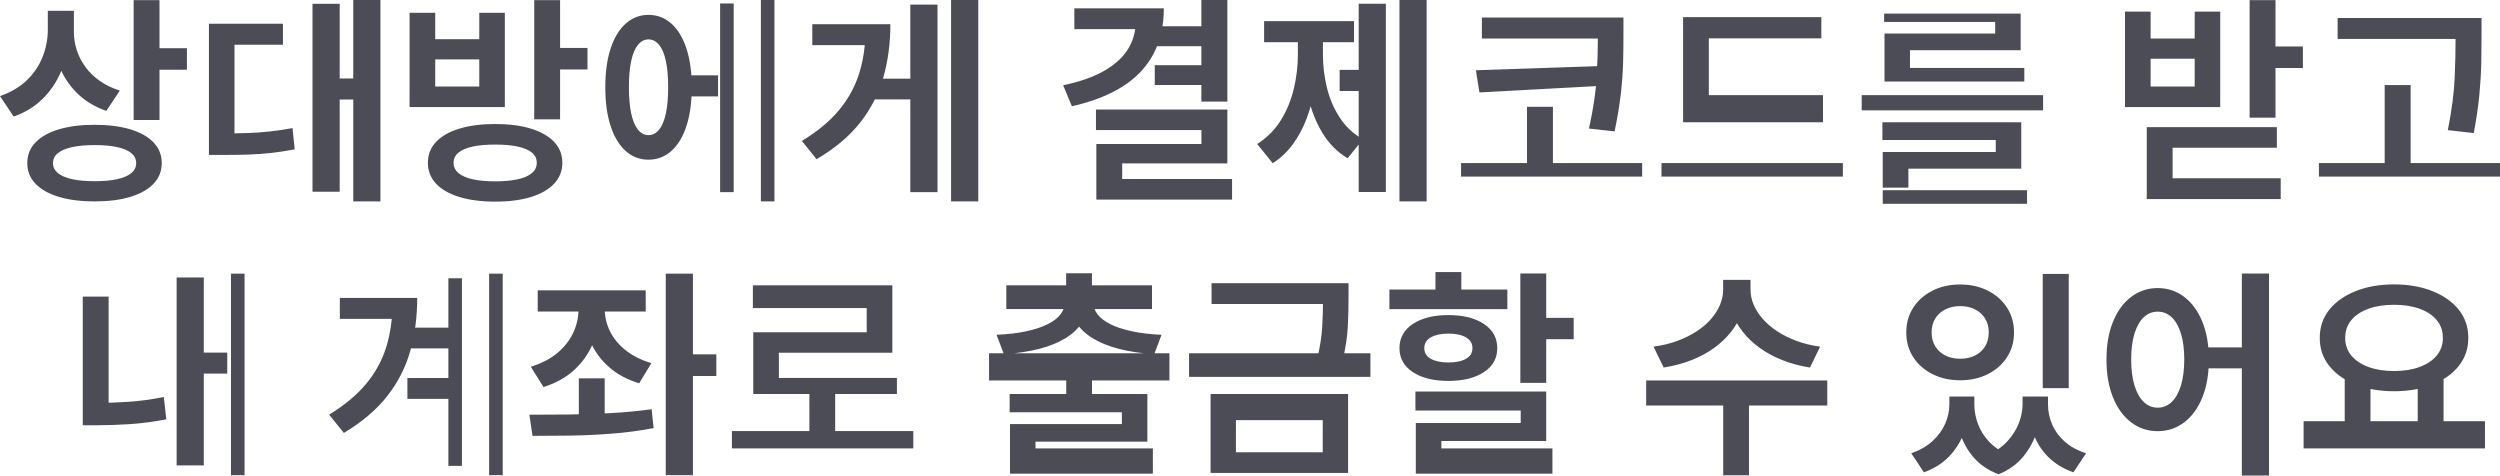 ﻿<?xml version="1.0" encoding="utf-8"?>
<svg version="1.1" xmlns:xlink="http://www.w3.org/1999/xlink" width="184px" height="35px" xmlns="http://www.w3.org/2000/svg">
  <g transform="matrix(1 0 0 1 -88 -504 )">
    <path d="M 3.519 2.169  C 3.519 2.169  3.519 0.795  3.519 0.795  L 5.084 0.795  C 5.084 0.795  5.084 2.169  5.084 2.169  C 5.084 3.137  4.933 4.048  4.63 4.903  C 4.328 5.757  3.874 6.504  3.269 7.142  C 2.663 7.779  1.91 8.26  1.008 8.582  C 1.008 8.582  0 7.073  0 7.073  C 0.802 6.793  1.463 6.402  1.982 5.899  C 2.502 5.395  2.888 4.821  3.14 4.175  C 3.393 3.528  3.519 2.86  3.519 2.169  Z M 3.9 2.342  C 3.9 2.342  3.9 0.795  3.9 0.795  L 5.438 0.795  C 5.438 0.795  5.438 2.342  5.438 2.342  C 5.438 2.8  5.509 3.249  5.651 3.69  C 5.793 4.13  6.004 4.541  6.283 4.924  C 6.562 5.307  6.913 5.648  7.334 5.947  C 7.756 6.246  8.251 6.487  8.817 6.669  C 8.817 6.669  7.826 8.163  7.826 8.163  C 6.967 7.862  6.246 7.423  5.664 6.846  C 5.082 6.269  4.642 5.594  4.345 4.82  C 4.048 4.046  3.9 3.22  3.9 2.342  Z M 9.836 8.831  L 9.836 0.011  L 11.739 0.011  L 11.739 8.831  L 9.836 8.831  Z M 11.219 5.133  L 11.219 3.548  L 13.757 3.548  L 13.757 5.133  L 11.219 5.133  Z M 4.328 9.521  C 5.073 9.297  5.951 9.185  6.963 9.185  C 7.985 9.185  8.864 9.297  9.599 9.521  C 10.335 9.745  10.903 10.067  11.304 10.486  C 11.705 10.905  11.905 11.412  11.905 12.007  C 11.905 12.595  11.705 13.099  11.304 13.52  C 10.903 13.941  10.335 14.264  9.599 14.488  C 8.864 14.712  7.985 14.824  6.963 14.824  C 5.951 14.824  5.073 14.712  4.328 14.488  C 3.584 14.264  3.011 13.941  2.61 13.52  C 2.209 13.099  2.009 12.595  2.009 12.007  C 2.009 11.412  2.209 10.905  2.61 10.486  C 3.011 10.067  3.584 9.745  4.328 9.521  Z M 8.629 10.828  C 8.176 10.728  7.62 10.678  6.963 10.678  C 6.312 10.678  5.759 10.728  5.304 10.828  C 4.849 10.928  4.501 11.075  4.261 11.27  C 4.021 11.465  3.901 11.711  3.901 12.007  C 3.901 12.297  4.021 12.541  4.261 12.739  C 4.501 12.937  4.849 13.086  5.304 13.186  C 5.759 13.286  6.312 13.336  6.963 13.336  C 7.62 13.336  8.176 13.286  8.629 13.186  C 9.082 13.086  9.428 12.937  9.666 12.739  C 9.904 12.541  10.023 12.297  10.023 12.007  C 10.023 11.711  9.904 11.465  9.666 11.27  C 9.428 11.075  9.082 10.928  8.629 10.828  Z M 26 14.824  L 26 0  L 28 0  L 28 14.824  L 26 14.824  Z M 23.615 7.326  L 23.615 5.774  L 26.176 5.774  L 26.176 7.326  L 23.615 7.326  Z M 23 14.11  L 23 0.279  L 25 0.279  L 25 14.11  L 23 14.11  Z M 15.377 11.404  L 15.377 9.819  C 15.377 9.819  16.388 9.819  16.388 9.819  C 17.028 9.819  17.63 9.81  18.194 9.792  C 18.758 9.774  19.312 9.736  19.855 9.677  C 20.398 9.618  20.956 9.535  21.53 9.427  C 21.53 9.427  21.69 10.991  21.69 10.991  C 21.098 11.106  20.522 11.194  19.964 11.257  C 19.405 11.319  18.836 11.359  18.255 11.377  C 17.675 11.395  17.053 11.404  16.388 11.404  C 16.388 11.404  15.377 11.404  15.377 11.404  Z M 15.377 10.569  L 15.377 1.745  L 20.826 1.745  L 20.826 3.293  L 17.259 3.293  L 17.259 10.569  L 15.377 10.569  Z M 33.811 9.468  C 34.555 9.24  35.435 9.127  36.45 9.127  C 37.465 9.127  38.342 9.24  39.079 9.468  C 39.816 9.695  40.385 10.021  40.786 10.444  C 41.187 10.867  41.388 11.38  41.388 11.981  C 41.388 12.578  41.187 13.09  40.786 13.517  C 40.385 13.944  39.816 14.271  39.079 14.499  C 38.342 14.726  37.465 14.84  36.45 14.84  C 35.435 14.84  34.555 14.726  33.811 14.499  C 33.066 14.271  32.494 13.944  32.093 13.517  C 31.692 13.09  31.492 12.578  31.492 11.98  C 31.492 11.382  31.692 10.871  32.093 10.446  C 32.494 10.021  33.066 9.695  33.811 9.468  Z M 38.112 10.788  C 37.658 10.69  37.105 10.641  36.45 10.641  C 35.796 10.641  35.241 10.69  34.786 10.788  C 34.331 10.887  33.984 11.035  33.744 11.233  C 33.504 11.431  33.384 11.679  33.384 11.977  C 33.384 12.283  33.504 12.537  33.744 12.739  C 33.984 12.941  34.331 13.093  34.786 13.194  C 35.241 13.296  35.796 13.347  36.45 13.347  C 37.105 13.347  37.658 13.296  38.112 13.194  C 38.565 13.093  38.911 12.941  39.149 12.739  C 39.387 12.537  39.506 12.283  39.506 11.977  C 39.506 11.679  39.387 11.431  39.149 11.233  C 38.911 11.035  38.565 10.887  38.112 10.788  Z M 39.319 8.783  L 39.319 0.011  L 41.222 0.011  L 41.222 8.783  L 39.319 8.783  Z M 40.702 5.113  L 40.702 3.528  L 43.239 3.528  L 43.239 5.113  L 40.702 5.113  Z M 30.145 7.878  L 30.145 0.941  L 32.032 0.941  L 32.032 2.887  L 35.274 2.887  L 35.274 0.941  L 37.156 0.941  L 37.156 7.878  L 30.145 7.878  Z M 35.274 4.37  L 32.032 4.37  L 32.032 6.369  L 35.274 6.369  L 35.274 4.37  Z M 50.325 7.095  L 50.325 5.542  L 52.849 5.542  L 52.849 7.095  L 50.325 7.095  Z M 56 14.824  L 56 0  L 57 0  L 57 14.824  L 56 14.824  Z M 53 14.142  L 53 0.257  L 54 0.257  L 54 14.142  L 53 14.142  Z M 46.05 1.739  C 46.53 1.31  47.089 1.095  47.725 1.095  C 48.373 1.095  48.936 1.31  49.415 1.739  C 49.894 2.169  50.264 2.782  50.524 3.578  C 50.784 4.373  50.914 5.321  50.914 6.421  C 50.914 7.521  50.784 8.471  50.524 9.27  C 50.264 10.069  49.894 10.682  49.414 11.11  C 48.934 11.539  48.37 11.753  47.722 11.753  C 47.086 11.753  46.528 11.539  46.049 11.11  C 45.57 10.682  45.2 10.069  44.94 9.27  C 44.68 8.471  44.55 7.521  44.55 6.421  C 44.55 5.321  44.68 4.373  44.94 3.578  C 45.2 2.782  45.57 2.169  46.05 1.739  Z M 48.509 3.3  C 48.291 3.034  48.03 2.901  47.727 2.901  C 47.43 2.901  47.173 3.034  46.954 3.3  C 46.736 3.566  46.571 3.96  46.457 4.48  C 46.344 5.001  46.287 5.647  46.287 6.42  C 46.287 7.183  46.344 7.828  46.457 8.354  C 46.571 8.879  46.736 9.276  46.954 9.544  C 47.173 9.812  47.43 9.946  47.727 9.946  C 48.03 9.946  48.291 9.812  48.509 9.544  C 48.728 9.276  48.893 8.879  49.007 8.354  C 49.12 7.828  49.177 7.183  49.177 6.42  C 49.177 5.647  49.12 5.001  49.007 4.48  C 48.893 3.96  48.728 3.566  48.509 3.3  Z M 70 14.824  L 70 0  L 72 0  L 72 14.824  L 70 14.824  Z M 63.993 7.314  L 63.993 5.789  L 67.29 5.789  L 67.29 7.314  L 63.993 7.314  Z M 67 14.142  L 67 0.338  L 69 0.338  L 69 14.142  L 67 14.142  Z M 63.699 2.166  C 63.699 2.166  63.699 1.783  63.699 1.783  C 63.699 1.783  65.532 1.783  65.532 1.783  C 65.532 3.156  65.363 4.447  65.025 5.656  C 64.687 6.865  64.122 7.977  63.33 8.993  C 62.538 10.008  61.461 10.917  60.1 11.719  C 60.1 11.719  59.018 10.372  59.018 10.372  C 60.147 9.691  61.053 8.941  61.738 8.122  C 62.423 7.302  62.921 6.4  63.232 5.416  C 63.544 4.432  63.699 3.348  63.699 2.166  Z M 59.784 3.324  L 59.784 1.783  L 64.31 1.783  L 64.31 3.324  L 59.784 3.324  Z M 88.421 7.478  L 88.421 0  L 90.334 0  L 90.334 7.478  L 88.421 7.478  Z M 83.584 1.631  C 83.584 1.631  83.584 0.611  83.584 0.611  C 83.584 0.611  85.658 0.611  85.658 0.611  C 85.658 1.901  85.401 3.026  84.887 3.986  C 84.373 4.946  83.614 5.742  82.61 6.375  C 81.606 7.007  80.366 7.489  78.891 7.822  C 78.891 7.822  78.248 6.275  78.248 6.275  C 79.494 6.014  80.51 5.655  81.294 5.199  C 82.079 4.743  82.656 4.211  83.028 3.604  C 83.399 2.996  83.584 2.338  83.584 1.631  Z M 79.072 2.142  L 79.072 0.611  L 84.393 0.611  L 84.393 2.142  L 79.072 2.142  Z M 85.098 3.398  L 85.098 1.932  L 88.678 1.932  L 88.678 3.398  L 85.098 3.398  Z M 84.991 6.256  L 84.991 4.801  L 88.609 4.801  L 88.609 6.256  L 84.991 6.256  Z M 80.663 9.572  L 80.663 8.063  L 90.334 8.063  L 90.334 12.026  L 82.593 12.026  L 82.593 14.004  L 80.69 14.004  L 80.69 10.598  L 88.426 10.598  L 88.426 9.572  L 80.663 9.572  Z M 80.69 14.69  L 80.69 13.175  L 90.68 13.175  L 90.68 14.69  L 80.69 14.69  Z M 103 14.824  L 103 0  L 105 0  L 105 14.824  L 103 14.824  Z M 98.599 6.698  L 98.599 5.14  L 101.149 5.14  L 101.149 6.698  L 98.599 6.698  Z M 100 14.131  L 100 0.273  L 102 0.273  L 102 14.131  L 100 14.131  Z M 95.524 4.011  C 95.524 4.011  95.524 2.387  95.524 2.387  L 96.961 2.387  C 96.961 2.387  96.961 4.011  96.961 4.011  C 96.961 4.835  96.896 5.648  96.766 6.449  C 96.636 7.25  96.439 8.003  96.174 8.709  C 95.909 9.415  95.568 10.052  95.151 10.62  C 94.735 11.188  94.241 11.651  93.671 12.01  C 93.671 12.01  92.529 10.598  92.529 10.598  C 93.242 10.146  93.818 9.571  94.255 8.872  C 94.693 8.174  95.014 7.404  95.217 6.562  C 95.422 5.721  95.524 4.871  95.524 4.011  Z M 95.942 4.011  C 95.942 4.011  95.942 2.387  95.942 2.387  L 97.368 2.387  C 97.368 2.387  97.368 4.011  97.368 4.011  C 97.368 4.842  97.467 5.66  97.664 6.463  C 97.861 7.267  98.174 7.998  98.605 8.655  C 99.036 9.312  99.602 9.847  100.305 10.259  C 100.305 10.259  99.184 11.65  99.184 11.65  C 98.422 11.188  97.803 10.563  97.327 9.777  C 96.852 8.99  96.502 8.1  96.279 7.108  C 96.054 6.115  95.942 5.083  95.942 4.011  Z M 93.038 3.108  L 93.038 1.556  L 99.656 1.556  L 99.656 3.108  L 93.038 3.108  Z M 109.066 2.835  L 109.066 1.293  L 118.372 1.293  L 118.372 2.835  L 109.066 2.835  Z M 107.534 13  L 107.534 12  L 120.862 12  L 120.862 13  L 107.534 13  Z M 117.605 2.63  C 117.605 2.63  117.605 1.293  117.605 1.293  L 119.486 1.293  C 119.486 1.293  119.486 2.63  119.486 2.63  C 119.486 3.225  119.478 3.864  119.462 4.548  C 119.446 5.232  119.393 5.991  119.302 6.824  C 119.211 7.657  119.055 8.606  118.834 9.67  C 118.834 9.67  116.948 9.46  116.948 9.46  C 117.275 7.977  117.467 6.683  117.522 5.577  C 117.578 4.472  117.605 3.49  117.605 2.63  Z M 108.628 5.172  L 117.964 4.855  L 117.964 6.311  L 108.885 6.805  L 108.628 5.172  Z M 112.386 12.056  L 112.386 7.861  L 114.295 7.861  L 114.295 12.056  L 112.386 12.056  Z M 123.876 9  L 123.876 7  L 134.172 7  L 134.172 9  L 123.876 9  Z M 122.285 13  L 122.285 12  L 135.635 12  L 135.635 13  L 122.285 13  Z M 123.876 7.565  L 123.876 1.262  L 134.05 1.262  L 134.05 2.819  L 125.769 2.819  L 125.769 7.565  L 123.876 7.565  Z M 137.021 8.121  L 137.021 7  L 150.372 7  L 150.372 8.121  L 137.021 8.121  Z M 138.544 10.302  L 138.544 9  L 148.764 9  L 148.764 12.413  L 140.457 12.413  L 140.457 13.811  L 138.57 13.811  L 138.57 11.185  L 146.888 11.185  L 146.888 10.302  L 138.544 10.302  Z M 138.57 15  L 138.57 14  L 149.191 14  L 149.191 15  L 138.57 15  Z M 138.672 1.614  L 138.672 1  L 148.721 1  L 148.721 3.693  L 140.574 3.693  L 140.574 5.012  L 138.699 5.012  L 138.699 2.47  L 146.846 2.47  L 146.846 1.614  L 138.672 1.614  Z M 138.699 6  L 138.699 5  L 148.989 5  L 148.989 6  L 138.699 6  Z M 165.573 8.661  L 165.573 0.011  L 167.476 0.011  L 167.476 8.661  L 165.573 8.661  Z M 166.955 5.006  L 166.955 3.421  L 169.493 3.421  L 169.493 5.006  L 166.955 5.006  Z M 156.399 7.878  L 156.399 0.855  L 158.286 0.855  L 158.286 2.834  L 161.529 2.834  L 161.529 0.855  L 163.409 0.855  L 163.409 7.878  L 156.399 7.878  Z M 161.529 4.322  L 158.286 4.322  L 158.286 6.369  L 161.529 6.369  L 161.529 4.322  Z M 158.002 14.205  L 158.002 9.358  L 167.577 9.358  L 167.577 10.873  L 159.904 10.873  L 159.904 14.205  L 158.002 14.205  Z M 158.002 14.652  L 158.002 13.121  L 167.86 13.121  L 167.86 14.652  L 158.002 14.652  Z M 172.05 2.867  L 172.05 1.325  L 181.423 1.325  L 181.423 2.867  L 172.05 2.867  Z M 170.672 13  L 170.672 12  L 184 12  L 184 13  L 170.672 13  Z M 175.513 12.18  L 175.513 6.259  L 177.422 6.259  L 177.422 12.18  L 175.513 12.18  Z M 180.732 2.754  C 180.732 2.754  180.732 1.325  180.732 1.325  L 182.641 1.325  C 182.641 1.325  182.641 2.754  182.641 2.754  C 182.641 3.37  182.634 4.022  182.619 4.71  C 182.605 5.398  182.559 6.157  182.48 6.989  C 182.402 7.82  182.265 8.755  182.068 9.794  C 182.068 9.794  180.16 9.579  180.16 9.579  C 180.449 8.117  180.616 6.837  180.663 5.739  C 180.709 4.641  180.732 3.646  180.732 2.754  Z M 17 34.968  L 17 20.144  L 18 20.144  L 18 34.968  L 17 34.968  Z M 14.164 27.496  L 14.164 25.95  L 16.725 25.95  L 16.725 27.496  L 14.164 27.496  Z M 13 34.254  L 13 20.423  L 15 20.423  L 15 34.254  L 13 34.254  Z M 6.091 30.389  L 6.091 21.83  L 7.994 21.83  L 7.994 30.389  L 6.091 30.389  Z M 6.091 31.3  L 6.091 29.656  C 6.091 29.656  7.091 29.656  7.091 29.656  C 7.817 29.656  8.593 29.629  9.421 29.576  C 10.249 29.522  11.128 29.404  12.057 29.221  C 12.057 29.221  12.239 30.865  12.239 30.865  C 11.27 31.048  10.359 31.166  9.504 31.22  C 8.65 31.273  7.845 31.3  7.091 31.3  C 7.091 31.3  6.091 31.3  6.091 31.3  Z M 30.076 25.644  L 30.076 24.118  L 33.134 24.118  L 33.134 25.644  L 30.076 25.644  Z M 29.985 29.356  L 29.985 27.82  L 33.091 27.82  L 33.091 29.356  L 29.985 29.356  Z M 36 34.968  L 36 20.144  L 37 20.144  L 37 34.968  L 36 34.968  Z M 33 34.286  L 33 20.482  L 34 20.482  L 34 34.286  L 33 34.286  Z M 28.884 22.31  C 28.884 22.31  28.884 21.927  28.884 21.927  C 28.884 21.927  30.707 21.927  30.707 21.927  C 30.707 23.3  30.54 24.589  30.205 25.794  C 29.871 27  29.309 28.11  28.521 29.126  C 27.732 30.141  26.661 31.054  25.307 31.863  C 25.307 31.863  24.225 30.516  24.225 30.516  C 25.346 29.835  26.249 29.085  26.934 28.266  C 27.619 27.446  28.115 26.544  28.423 25.56  C 28.73 24.576  28.884 23.492  28.884 22.31  Z M 25.012 23.468  L 25.012 21.927  L 29.538 21.927  L 29.538 23.468  L 25.012 23.468  Z M 42.58 22.744  C 42.58 22.744  42.58 21.912  42.58 21.912  L 44.135 21.912  C 44.135 21.912  44.135 22.744  44.135 22.744  C 44.135 23.618  43.978 24.441  43.665 25.211  C 43.352 25.981  42.889 26.65  42.277 27.216  C 41.665 27.782  40.906 28.205  40 28.485  C 40 28.485  39.068 26.991  39.068 26.991  C 39.852 26.751  40.503 26.414  41.023 25.979  C 41.542 25.544  41.932 25.047  42.191 24.489  C 42.451 23.93  42.58 23.349  42.58 22.744  Z M 42.966 22.744  C 42.966 22.744  42.966 21.912  42.966 21.912  L 44.51 21.912  C 44.51 21.912  44.51 22.744  44.51 22.744  C 44.51 23.302  44.636 23.843  44.888 24.368  C 45.141 24.892  45.523 25.359  46.036 25.769  C 46.548 26.179  47.182 26.499  47.938 26.728  C 47.938 26.728  47.043 28.21  47.043 28.21  C 46.155 27.942  45.408 27.538  44.803 26.998  C 44.197 26.459  43.74 25.823  43.431 25.09  C 43.121 24.357  42.966 23.575  42.966 22.744  Z M 39.576 22.931  L 39.576 21.368  L 47.525 21.368  L 47.525 22.931  L 39.576 22.931  Z M 42.602 31.104  L 42.602 27.845  L 44.505 27.845  L 44.505 31.104  L 42.602 31.104  Z M 50.09 27.674  L 50.09 26.078  L 52.723 26.078  L 52.723 27.674  L 50.09 27.674  Z M 49 34.968  L 49 20.144  L 51 20.144  L 51 34.968  L 49 34.968  Z M 41.916 32.061  C 40.93 32.073  40.022 32.08  39.193 32.08  C 39.193 32.08  38.962 30.522  38.962 30.522  C 39.81 30.522  40.743 30.517  41.761 30.508  C 42.779 30.499  43.819 30.466  44.882 30.409  C 45.945 30.352  46.971 30.255  47.961 30.119  C 47.961 30.119  48.106 31.51  48.106 31.51  C 47.073 31.704  46.03 31.841  44.976 31.921  C 43.922 32.002  42.902 32.048  41.916 32.061  Z M 53.869 33  L 53.869 31.725  L 67.219 31.725  L 67.219 33  L 53.869 33  Z M 59.571 32.36  L 59.571 28.816  L 61.469 28.816  L 61.469 32.36  L 59.571 32.36  Z M 55.412 22.673  L 55.412 21  L 65.676 21  L 65.676 25.96  L 57.325 25.96  L 57.325 28.578  L 55.439 28.578  L 55.439 24.456  L 63.789 24.456  L 63.789 22.673  L 55.412 22.673  Z M 55.439 29  L 55.439 27.818  L 66.013 27.818  L 66.013 29  L 55.439 29  Z M 78.475 29.81  L 78.475 27.646  L 80.372 27.646  L 80.372 29.81  L 78.475 29.81  Z M 72.794 28  L 72.794 26  L 86.069 26  L 86.069 28  L 72.794 28  Z M 78.469 21.902  L 78.469 20.113  L 80.367 20.113  L 80.367 21.902  L 78.469 21.902  Z M 78.362 22.289  C 78.362 22.289  78.362 22.009  78.362 22.009  L 80.039 22.009  C 80.039 22.009  80.039 22.289  80.039 22.289  C 80.039 22.836  79.899 23.329  79.618 23.766  C 79.337 24.202  78.932 24.582  78.401 24.905  C 77.871 25.227  77.226 25.486  76.467 25.681  C 75.708 25.876  74.847 26.004  73.884 26.065  C 73.884 26.065  73.348 24.642  73.348 24.642  C 74.2 24.603  74.939 24.514  75.564 24.376  C 76.189 24.238  76.71 24.064  77.126 23.853  C 77.542 23.642  77.852 23.403  78.056 23.135  C 78.26 22.867  78.362 22.585  78.362 22.289  Z M 78.802 22.289  C 78.802 22.289  78.802 22.009  78.802 22.009  L 80.474 22.009  C 80.474 22.009  80.474 22.289  80.474 22.289  C 80.474 22.585  80.576 22.867  80.78 23.135  C 80.984 23.403  81.294 23.642  81.71 23.853  C 82.126 24.064  82.648 24.238  83.277 24.376  C 83.905 24.514  84.642 24.603  85.488 24.642  C 85.488 24.642  84.952 26.065  84.952 26.065  C 83.989 26.004  83.128 25.876  82.369 25.681  C 81.61 25.486  80.966 25.227  80.437 24.905  C 79.909 24.582  79.504 24.202  79.223 23.766  C 78.942 23.329  78.802 22.836  78.802 22.289  Z M 74.064 22.748  L 74.064 21  L 84.787 21  L 84.787 22.748  L 74.064 22.748  Z M 74.31 30.344  L 74.31 29  L 84.446 29  L 84.446 32.508  L 76.213 32.508  L 76.213 34.021  L 74.337 34.021  L 74.337 31.21  L 82.57 31.21  L 82.57 30.344  L 74.31 30.344  Z M 74.337 34.861  L 74.337 33  L 84.851 33  L 84.851 34.861  L 74.337 34.861  Z M 89.17 22.373  L 89.17 20.842  L 98.543 20.842  L 98.543 22.373  L 89.17 22.373  Z M 87.514 27.739  L 87.514 26  L 100.863 26  L 100.863 27.739  L 87.514 27.739  Z M 97.375 22.003  C 97.375 22.003  97.375 20.842  97.375 20.842  L 99.252 20.842  C 99.252 20.842  99.252 22.003  99.252 22.003  C 99.252 22.637  99.234 23.32  99.198 24.052  C 99.163 24.784  99.031 25.641  98.803 26.622  C 98.803 26.622  96.911 26.585  96.911 26.585  C 97.142 25.607  97.278 24.756  97.316 24.031  C 97.356 23.306  97.375 22.63  97.375 22.003  Z M 89.099 34.807  L 89.099 29  L 99.219 29  L 99.219 34.807  L 89.099 34.807  Z M 97.353 33.287  L 97.353 30.92  L 90.965 30.92  L 90.965 33.287  L 97.353 33.287  Z M 111.897 28.181  L 111.897 20.128  L 113.801 20.128  L 113.801 28.181  L 111.897 28.181  Z M 113.04 24.965  L 113.04 23.397  L 115.823 23.397  L 115.823 24.965  L 113.04 24.965  Z M 104.176 30.215  L 104.176 28.819  L 113.801 28.819  L 113.801 32.46  L 106.085 32.46  L 106.085 33.923  L 104.203 33.923  L 104.203 31.134  L 111.924 31.134  L 111.924 30.215  L 104.176 30.215  Z M 104.203 34.861  L 104.203 33  L 114.259 33  L 114.259 34.861  L 104.203 34.861  Z M 102.26 22.752  L 102.26 21.308  L 110.941 21.308  L 110.941 22.752  L 102.26 22.752  Z M 103.985 23.843  C 104.64 23.408  105.513 23.19  106.603 23.19  C 107.69 23.19  108.561 23.408  109.216 23.843  C 109.871 24.278  110.199 24.873  110.199 25.626  C 110.199 26.369  109.871 26.956  109.216 27.388  C 108.561 27.82  107.69 28.036  106.603 28.036  C 105.513 28.036  104.64 27.82  103.985 27.388  C 103.329 26.956  103.001 26.369  103.001 25.626  C 103.001 24.873  103.329 24.278  103.985 23.843  Z M 107.897 24.829  C 107.582 24.646  107.15 24.554  106.603 24.554  C 106.06 24.554  105.629 24.646  105.309 24.829  C 104.989 25.013  104.829 25.278  104.829 25.624  C 104.829 25.967  104.989 26.228  105.309 26.408  C 105.629 26.588  106.06 26.678  106.603 26.678  C 107.15 26.678  107.582 26.588  107.897 26.408  C 108.213 26.228  108.371 25.967  108.371 25.624  C 108.371 25.278  108.213 25.013  107.897 24.829  Z M 105.649 22.327  L 105.649 20.026  L 107.552 20.026  L 107.552 22.327  L 105.649 22.327  Z M 126.823 21.34  C 126.823 21.34  126.823 20.6  126.823 20.6  L 128.49 20.6  C 128.49 20.6  128.49 21.34  128.49 21.34  C 128.49 21.906  128.398 22.449  128.213 22.969  C 128.028 23.488  127.76 23.971  127.41 24.418  C 127.059 24.864  126.637 25.264  126.144 25.619  C 125.651 25.974  125.094 26.273  124.471 26.515  C 123.849 26.757  123.174 26.935  122.446 27.05  C 122.446 27.05  121.701 25.514  121.701 25.514  C 122.34 25.428  122.925 25.286  123.456 25.089  C 123.987 24.892  124.461 24.656  124.879 24.382  C 125.298 24.108  125.651 23.804  125.938 23.471  C 126.226 23.138  126.446 22.791  126.596 22.43  C 126.747 22.068  126.823 21.705  126.823 21.34  Z M 127.177 21.34  C 127.177 21.34  127.177 20.6  127.177 20.6  L 128.839 20.6  C 128.839 20.6  128.839 21.34  128.839 21.34  C 128.839 21.702  128.915 22.062  129.067 22.422  C 129.22 22.781  129.441 23.128  129.731 23.461  C 130.021 23.794  130.373 24.098  130.789 24.374  C 131.206 24.65  131.68 24.887  132.21 25.086  C 132.741 25.285  133.324 25.428  133.96 25.514  C 133.96 25.514  133.215 27.05  133.215 27.05  C 132.491 26.935  131.818 26.756  131.198 26.512  C 130.578 26.268  130.02 25.968  129.525 25.611  C 129.03 25.255  128.607 24.853  128.257 24.407  C 127.906 23.961  127.639 23.479  127.454 22.961  C 127.269 22.443  127.177 21.903  127.177 21.34  Z M 126.829 34.979  L 126.829 29.484  L 128.725 29.484  L 128.725 34.979  L 126.829 34.979  Z M 121.159 29.845  L 121.159 28  L 134.487 28  L 134.487 29.845  L 121.159 29.845  Z M 143.473 29.763  C 143.473 29.763  143.473 29.186  143.473 29.186  L 144.914 29.186  C 144.914 29.186  144.914 29.763  144.914 29.763  C 144.914 30.481  144.794 31.169  144.553 31.829  C 144.314 32.488  143.951 33.073  143.465 33.584  C 142.979 34.094  142.358 34.488  141.602 34.764  C 141.602 34.764  140.67 33.362  140.67 33.362  C 141.311 33.136  141.838 32.832  142.251 32.449  C 142.664 32.066  142.97 31.641  143.171 31.174  C 143.372 30.706  143.473 30.236  143.473 29.763  Z M 143.939 29.763  C 143.939 29.763  143.939 29.186  143.939 29.186  L 145.311 29.186  C 145.311 29.186  145.311 29.763  145.311 29.763  C 145.311 30.243  145.4 30.723  145.578 31.203  C 145.755 31.683  146.032 32.121  146.408 32.519  C 146.783 32.916  147.268 33.239  147.863 33.486  C 147.863 33.486  147.092 34.909  147.092 34.909  C 146.333 34.615  145.722 34.2  145.258 33.664  C 144.796 33.128  144.46 32.52  144.252 31.839  C 144.044 31.158  143.939 30.466  143.939 29.763  Z M 148.861 29.763  C 148.861 29.763  148.861 29.186  148.861 29.186  L 150.233 29.186  C 150.233 29.186  150.233 29.763  150.233 29.763  C 150.233 30.416  150.127 31.081  149.913 31.759  C 149.7 32.436  149.364 33.053  148.906 33.611  C 148.449 34.168  147.844 34.601  147.092 34.909  C 147.092 34.909  146.31 33.486  146.31 33.486  C 146.905 33.214  147.39 32.869  147.765 32.452  C 148.141 32.035  148.417 31.591  148.595 31.12  C 148.773 30.649  148.861 30.197  148.861 29.763  Z M 149.291 29.763  C 149.291 29.763  149.291 29.186  149.291 29.186  L 150.733 29.186  C 150.733 29.186  150.733 29.763  150.733 29.763  C 150.733 30.268  150.833 30.757  151.034 31.23  C 151.235 31.703  151.541 32.124  151.954 32.495  C 152.367 32.865  152.894 33.154  153.535 33.362  C 153.535 33.362  152.603 34.764  152.603 34.764  C 151.847 34.495  151.223 34.112  150.732 33.616  C 150.241 33.12  149.878 32.54  149.644 31.877  C 149.409 31.214  149.291 30.509  149.291 29.763  Z M 150.346 28.568  L 150.346 20.16  L 152.259 20.16  L 152.259 28.568  L 150.346 28.568  Z M 142.236 21.39  C 142.834 21.089  143.511 20.938  144.267 20.938  C 145.025 20.938  145.703 21.089  146.3 21.39  C 146.897 21.691  147.368 22.107  147.713 22.637  C 148.059 23.167  148.232 23.778  148.232 24.469  C 148.232 25.157  148.059 25.765  147.713 26.293  C 147.368 26.822  146.897 27.237  146.3 27.538  C 145.703 27.839  145.025 27.989  144.267 27.989  C 143.511 27.989  142.834 27.839  142.236 27.538  C 141.637 27.237  141.165 26.822  140.82 26.293  C 140.474 25.765  140.301 25.157  140.301 24.469  C 140.301 23.778  140.474 23.167  140.82 22.637  C 141.165 22.107  141.637 21.691  142.236 21.39  Z M 145.351 22.764  C 145.037 22.607  144.675 22.529  144.267 22.529  C 143.869 22.529  143.511 22.607  143.192 22.764  C 142.874 22.921  142.624 23.144  142.441 23.432  C 142.258 23.719  142.167 24.065  142.167 24.469  C 142.167 24.866  142.258 25.21  142.441 25.501  C 142.624 25.793  142.874 26.016  143.192 26.171  C 143.511 26.327  143.869 26.404  144.267 26.404  C 144.675 26.404  145.037 26.327  145.351 26.171  C 145.666 26.016  145.915 25.793  146.097 25.501  C 146.28 25.21  146.372 24.866  146.372 24.469  C 146.372 24.065  146.28 23.719  146.097 23.432  C 145.915 23.144  145.666 22.921  145.351 22.764  Z M 156.86 21.846  C 157.43 21.417  158.078 21.202  158.805 21.202  C 159.535 21.202  160.184 21.417  160.753 21.846  C 161.321 22.276  161.766 22.885  162.088 23.671  C 162.411 24.457  162.572 25.386  162.572 26.457  C 162.572 27.536  162.411 28.47  162.088 29.26  C 161.766 30.05  161.321 30.66  160.753 31.09  C 160.184 31.52  159.535 31.734  158.805 31.734  C 158.078 31.734  157.43 31.52  156.86 31.09  C 156.29 30.66  155.843 30.05  155.521 29.26  C 155.199 28.47  155.037 27.536  155.037 26.457  C 155.037 25.386  155.199 24.457  155.521 23.671  C 155.843 22.885  156.29 22.276  156.86 21.846  Z M 159.833 23.348  C 159.542 23.074  159.199 22.938  158.805 22.938  C 158.418 22.938  158.077 23.074  157.784 23.348  C 157.491 23.621  157.263 24.02  157.1 24.544  C 156.937 25.068  156.855 25.706  156.855 26.457  C 156.855 27.209  156.937 27.849  157.1 28.379  C 157.263 28.908  157.491 29.311  157.784 29.588  C 158.077 29.865  158.418 30.004  158.805 30.004  C 159.199 30.004  159.542 29.865  159.833 29.588  C 160.125 29.311  160.352 28.908  160.515 28.379  C 160.679 27.849  160.761 27.209  160.761 26.457  C 160.761 25.706  160.679 25.068  160.515 24.544  C 160.352 24.02  160.125 23.621  159.833 23.348  Z M 165 35  L 165 20.133  L 167 20.133  L 167 35  L 165 35  Z M 161.999 27.11  L 161.999 25.568  L 166.014 25.568  L 166.014 27.11  L 161.999 27.11  Z M 172.571 31.94  L 172.571 27.703  L 174.468 27.703  L 174.468 31.94  L 172.571 31.94  Z M 177.943 31.94  L 177.943 27.703  L 179.847 27.703  L 179.847 31.94  L 177.943 31.94  Z M 169.544 33  L 169.544 31  L 182.894 31  L 182.894 33  L 169.544 33  Z M 173.388 21.421  C 174.212 21.095  175.15 20.932  176.201 20.932  C 177.255 20.932  178.193 21.095  179.016 21.421  C 179.839 21.747  180.487 22.203  180.959 22.789  C 181.431 23.375  181.667 24.069  181.667 24.872  C 181.667 25.664  181.431 26.353  180.959 26.941  C 180.487 27.529  179.839 27.985  179.016 28.309  C 178.193 28.633  177.255 28.795  176.201 28.795  C 175.15 28.795  174.212 28.633  173.388 28.309  C 172.563 27.985  171.914 27.529  171.442 26.941  C 170.97 26.353  170.734 25.664  170.734 24.872  C 170.734 24.069  170.97 23.375  171.442 22.789  C 171.914 22.203  172.563 21.747  173.388 21.421  Z M 178.081 22.723  C 177.543 22.528  176.916 22.431  176.201 22.431  C 175.489 22.431  174.863 22.528  174.322 22.723  C 173.782 22.918  173.361 23.197  173.058 23.56  C 172.756 23.923  172.606 24.36  172.606 24.872  C 172.606 25.373  172.756 25.805  173.058 26.168  C 173.361 26.531  173.782 26.812  174.322 27.01  C 174.863 27.209  175.489 27.308  176.201 27.308  C 176.916 27.308  177.543 27.209  178.081 27.01  C 178.62 26.812  179.041 26.531  179.342 26.168  C 179.645 25.805  179.796 25.373  179.796 24.872  C 179.796 24.36  179.645 23.923  179.342 23.56  C 179.041 23.197  178.62 22.918  178.081 22.723  Z " fill-rule="nonzero" fill="#4c4c57" stroke="none" transform="matrix(1 0 0 1 88 504 )" />
  </g>
</svg>
